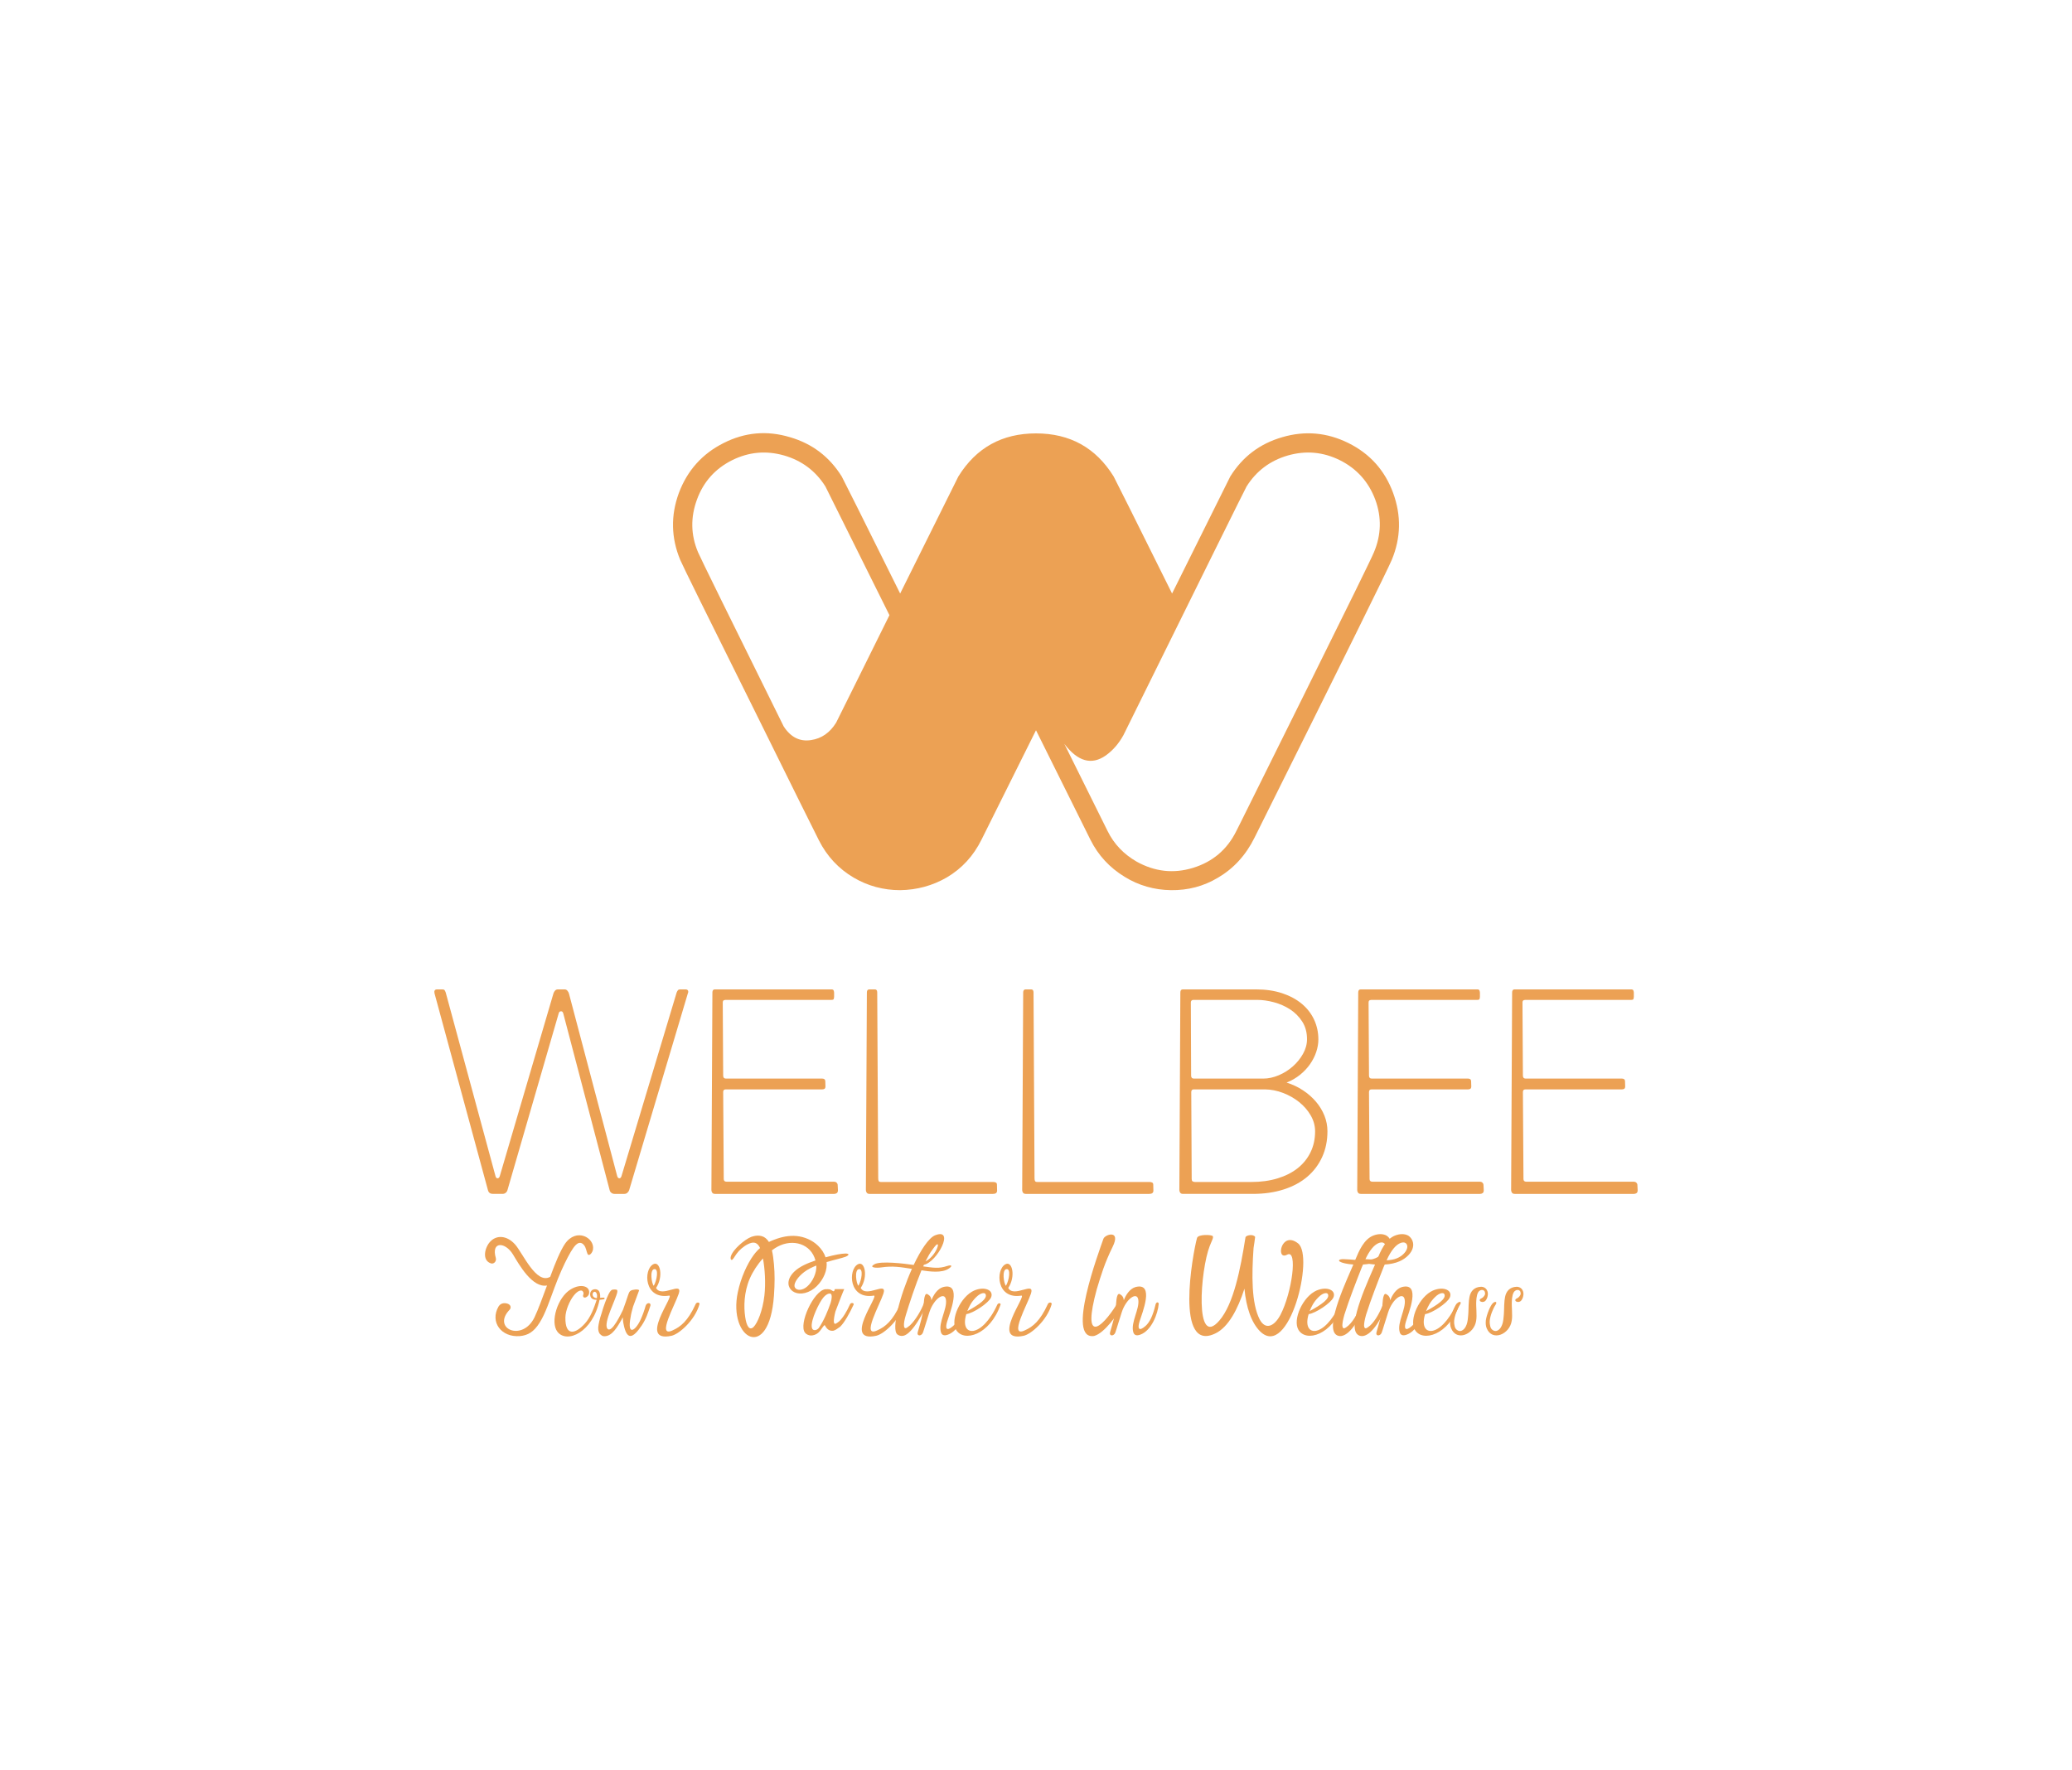 <svg xmlns:mydata="http://www.w3.org/2000/svg" mydata:contrastcolor="53565A" mydata:template="InvertedHex1" mydata:presentation="2.5" mydata:layouttype="undefined" mydata:specialfontid="undefined" mydata:id1="193" mydata:id2="792" mydata:companyname="WELLBEE" mydata:companytagline="Your Partner In Wellness" version="1.1" xmlns="http://www.w3.org/2000/svg" xmlns:xlink="http://www.w3.org/1999/xlink" viewBox="0 0 550 470" class="svg-shirt">
<g fill="#eca154" fill-rule="nonzero" stroke="none" stroke-width="1" stroke-linecap="butt" stroke-linejoin="miter" stroke-miterlimit="10" stroke-dasharray="" stroke-dashoffset="0" font-family="none" font-weight="none" font-size="none" text-anchor="none" style="mix-blend-mode: normal">
  <g data-paper-data="{&quot;isGlobalGroup&quot;:true,&quot;bounds&quot;:{&quot;x&quot;:115.29360547434607,&quot;y&quot;:115,&quot;width&quot;:319.4127890513078,&quot;height&quot;:240}}">
    <g data-paper-data="{&quot;isSecondaryText&quot;:true}">
      <path d="M130.229,329.538c-1.536,1.497 -2.419,5.068 0.077,5.874c0.845,0.269 1.536,-0.614 1.305,-1.421c-1.305,-4.492 2.495,-4.338 4.569,-0.921c1.574,2.611 5.106,8.945 9.022,8.216c-1.19,3.225 -2.342,6.373 -3.302,8.408c-3.187,6.68 -11.441,3.071 -6.642,-1.958c0.384,-0.384 0.422,-1.075 -0.192,-1.459c-0.614,-0.384 -2.035,-0.576 -2.726,0.576c-2.38,4.146 0.729,8.254 5.644,7.87c2.15,-0.192 3.724,-1.113 5.26,-3.57c1.536,-2.419 2.726,-6.066 3.954,-9.329c1.19,-3.225 2.457,-6.028 3.532,-8.062c1.075,-2.035 1.92,-3.302 2.726,-3.686c0.768,-0.346 1.459,0.154 1.881,0.998c0.384,0.806 0.461,1.92 0.845,2.073c0.384,0.192 1.113,-0.614 1.229,-1.459c0.461,-3.071 -4.415,-5.836 -7.448,-1.459c-1.267,1.881 -2.611,5.183 -3.916,8.753c-3.724,2.15 -7.295,-6.335 -9.329,-8.6c-2.15,-2.38 -4.799,-2.534 -6.488,-0.845z" data-paper-data="{&quot;glyphName&quot;:&quot;Y&quot;,&quot;glyphIndex&quot;:0,&quot;firstGlyphOfWord&quot;:true,&quot;word&quot;:1}">
      </path>
      <path d="M160.367,344.511c-0.077,-0.038 -0.537,0.038 -1.075,0.038c0.077,-0.691 -0.038,-1.152 -0.192,-1.574c-0.384,-0.883 -1.574,-0.845 -2.073,-0.346c-0.653,0.691 -0.346,1.728 0,2.035c0.346,0.307 0.691,0.422 1.344,0.422c-0.038,0.077 -0.038,0.115 -0.038,0.154c-0.653,1.996 -1.574,4.53 -3.11,6.181c-2.419,2.687 -5.221,3.532 -5.145,-1.651c0.038,-1.843 1.075,-4.338 2.188,-5.759c1.19,-1.536 2.112,-1.536 2.38,-1.229c0.307,0.307 0.307,0.729 0.115,1.152c0,1.037 1.305,0.499 1.574,-0.384c0.499,-1.996 -2.035,-2.918 -4.799,-1.267c-3.532,2.073 -5.567,8.715 -3.57,11.287c2.495,3.225 9.406,0.192 11.172,-8.446c0.038,0 0.038,-0.038 0.038,-0.038l0.998,-0.115c0.537,-0.077 0.23,-0.461 0.192,-0.461zM158.486,344.089c0,0.192 -0.038,0.346 -0.038,0.537c-0.192,0 -0.384,0 -0.499,-0.077c-0.768,-0.269 -0.768,-1.152 -0.422,-1.459c0.576,-0.461 0.998,0.384 0.96,0.998z" data-paper-data="{&quot;glyphName&quot;:&quot;o&quot;,&quot;glyphIndex&quot;:1,&quot;word&quot;:1}">
      </path>
      <path d="M171.385,346.661c-0.307,1.113 -0.768,2.419 -1.267,3.532c-1.344,3.071 -3.724,4.722 -2.726,-0.499c0.115,-0.883 0.384,-1.804 0.653,-2.803c0.154,-0.499 1.612,-4.223 1.612,-4.338c-0.269,-0.384 -1.881,-0.154 -2.227,0.115c-0.307,0.154 -0.461,0.422 -0.768,1.344c-0.307,0.883 -0.768,2.38 -1.305,3.762c-0.307,0.576 -2.995,6.488 -4.146,4.953c-1.113,-1.536 2.342,-7.87 2.649,-9.713c0.038,-0.346 0,-0.537 -0.192,-0.614c-0.192,-0.038 -0.614,-0.077 -0.883,-0.038c-0.384,0.038 -0.729,0.192 -1.267,1.267c-0.537,1.113 -1.344,3.263 -1.804,4.953c-0.576,1.651 -0.845,3.033 -0.921,3.801c-0.038,0.883 0.154,1.305 0.346,1.651c0.461,0.537 0.845,0.729 1.229,0.729c2.227,0.077 3.686,-2.879 4.569,-4.3c0.307,-0.614 0.346,-0.806 0.384,-0.576c0.038,0.307 0.038,1.037 0.192,1.612c0.883,4.53 2.495,3.839 4.837,0.384c1.19,-1.804 1.651,-3.302 2.304,-5.26c0.192,-0.845 -0.998,-0.883 -1.267,0.038z" data-paper-data="{&quot;glyphName&quot;:&quot;u&quot;,&quot;glyphIndex&quot;:2,&quot;word&quot;:1}">
      </path>
      <path d="M184.631,346.277c-2.035,4.454 -3.993,5.989 -6.066,6.911c-4.415,2.112 0.653,-6.795 1.612,-9.752c1.113,-3.455 -4.569,1.267 -6.028,-1.497c2.035,-3.033 1.075,-7.371 -0.806,-6.258c-2.572,1.459 -2.38,9.368 4.262,8.293c1.651,-0.269 -8.37,12.554 0.614,10.673c2.035,-0.422 6.258,-4.146 7.448,-8.37c0.154,-0.576 -0.806,-0.653 -1.037,0zM173.65,336.948c1.267,-0.23 0.729,2.995 -0.115,4.415c-0.576,-0.576 -1.113,-4.223 0.115,-4.415z" data-paper-data="{&quot;glyphName&quot;:&quot;r&quot;,&quot;glyphIndex&quot;:3,&quot;lastGlyphOfWord&quot;:true,&quot;word&quot;:1}">
      </path>
      <path d="M224.405,332.802c-0.998,0 -2.879,0.346 -5.26,0.998c-0.384,-1.152 -1.113,-2.227 -1.996,-3.071c-1.536,-1.497 -3.647,-2.38 -5.682,-2.572c-2.035,-0.192 -4.031,0.23 -5.912,0.96c-0.499,0.192 -0.998,0.384 -1.459,0.614c-0.115,-0.192 -0.269,-0.422 -0.422,-0.576c-1.075,-1.305 -2.803,-1.305 -4.262,-0.768c-1.728,0.653 -4.914,3.379 -5.413,5.183c-0.192,0.691 0.077,1.113 0.422,0.845c0.346,-0.269 0.768,-1.229 1.651,-2.227c0.883,-0.96 2.265,-1.958 3.417,-2.227c0.883,-0.192 1.651,0.077 2.265,1.382c-0.576,0.499 -1.152,1.113 -1.689,1.843c-1.728,2.342 -3.417,6.066 -4.223,9.905c-2.611,12.439 8.331,18.62 9.598,0.883c0.23,-3.225 0.23,-5.759 0,-8.331c-0.115,-1.267 -0.269,-2.572 -0.537,-3.686c0.537,-0.422 1.075,-0.768 1.612,-1.037c3.954,-2.073 8.753,-0.729 9.944,3.724c-2.073,0.691 -4.185,1.612 -5.49,2.841c-3.993,3.686 -0.192,7.717 4.377,5.106c2.035,-1.19 3.724,-3.686 4.031,-5.989c0.077,-0.537 0.077,-1.037 0.038,-1.536c2.073,-0.614 4.07,-1.037 5.068,-1.421c0.998,-0.422 0.998,-0.845 -0.077,-0.845zM202.905,343.974c-0.461,3.993 -1.804,7.256 -2.879,8.331c-1.075,1.037 -1.881,-0.192 -2.227,-2.726c-0.384,-2.572 -0.346,-6.488 1.229,-10.136c0.845,-1.92 2.073,-3.801 3.494,-5.337c0.499,2.649 0.768,6.527 0.384,9.867zM216.688,336.641c-0.154,2.188 -1.536,4.377 -2.879,5.26c-1.382,0.921 -2.764,0.576 -2.918,-0.422c-0.115,-0.96 0.96,-2.534 2.572,-3.762c0.921,-0.691 2.035,-1.267 3.225,-1.728z" data-paper-data="{&quot;glyphName&quot;:&quot;P&quot;,&quot;glyphIndex&quot;:4,&quot;firstGlyphOfWord&quot;:true,&quot;word&quot;:2}">
      </path>
      <path d="M225.595,346.354c-0.768,1.728 -1.804,3.494 -2.841,4.454c-0.384,0.307 -0.691,0.537 -0.998,0.653c-0.269,0.038 -0.384,-0.154 -0.422,-0.653c0,-0.576 0.115,-1.421 0.422,-2.611c0.461,-1.19 1.037,-2.649 1.459,-3.801c0.422,-1.037 0.691,-1.766 0.845,-2.073c0,-0.038 0.038,-0.038 0.038,-0.077h-2.495c-0.038,0.269 -0.115,0.499 -0.307,0.576c-0.154,0.038 -0.499,-0.269 -0.883,-0.461c-0.422,-0.115 -0.921,-0.115 -1.382,-0.077c-3.071,0.461 -7.141,9.291 -5.337,11.556c0.346,0.422 0.921,0.691 1.536,0.729c0.653,0 1.382,-0.23 1.958,-0.729c0.614,-0.537 1.037,-1.344 1.382,-1.728c0.307,-0.422 0.384,-0.307 0.461,-0.115c0.192,0.307 0.384,0.653 0.729,0.921c0.307,0.269 0.806,0.461 1.421,0.384c0.537,-0.115 1.152,-0.576 1.843,-1.075c1.113,-1.075 2.534,-3.609 3.57,-5.874c0.154,-0.461 -0.768,-0.653 -0.998,0zM220.489,345.893c-0.729,2.112 -1.766,4.684 -3.148,6.68c-0.499,0.653 -1.689,0.921 -1.843,-0.154c-0.384,-1.958 2.073,-6.795 3.033,-7.909c0.921,-1.113 1.728,-1.19 2.035,-0.998c0.307,0.307 0.269,1.267 -0.077,2.38z" data-paper-data="{&quot;glyphName&quot;:&quot;a&quot;,&quot;glyphIndex&quot;:5,&quot;word&quot;:2}">
      </path>
      <path d="M238.956,346.277c-2.035,4.454 -3.993,5.989 -6.066,6.911c-4.415,2.112 0.653,-6.795 1.612,-9.752c1.113,-3.455 -4.569,1.267 -6.028,-1.497c2.035,-3.033 1.075,-7.371 -0.806,-6.258c-2.572,1.459 -2.38,9.368 4.262,8.293c1.651,-0.269 -8.37,12.554 0.614,10.673c2.035,-0.422 6.258,-4.146 7.448,-8.37c0.154,-0.576 -0.806,-0.653 -1.037,0zM227.976,336.948c1.267,-0.23 0.729,2.995 -0.115,4.415c-0.576,-0.576 -1.113,-4.223 0.115,-4.415z" data-paper-data="{&quot;glyphName&quot;:&quot;r&quot;,&quot;glyphIndex&quot;:6,&quot;word&quot;:2}">
      </path>
      <path d="M251.433,336.103c-2.265,0.768 -3.724,0.461 -6.373,0.115c0.077,-0.154 0.115,-0.307 0.192,-0.422c3.532,-0.729 8.331,-9.944 2.956,-7.832c-1.689,0.691 -3.801,3.916 -5.682,7.87c-2.572,-0.384 -8.753,-1.113 -10.404,-0.192c-1.651,0.921 0.537,1.037 1.804,0.845c3.11,-0.461 5.145,-0.077 8.139,0.384c-3.187,7.103 -5.528,16.01 -3.878,17.392c0.384,0.307 0.921,0.499 1.574,0.384c2.457,-0.461 5.759,-6.872 6.373,-8.753c0.077,-0.537 -0.653,-0.576 -0.883,0.077c-0.691,1.881 -2.265,4.569 -3.724,5.912c-0.422,0.346 -0.806,0.653 -1.075,0.729c-0.307,0.038 -0.499,-0.154 -0.499,-0.729c-0.038,-0.576 0.115,-1.536 0.537,-2.879c0.845,-2.803 2.495,-7.832 4.108,-11.748c2.035,0.307 5.375,0.806 7.256,-0.461c0.921,-0.614 0.96,-1.113 -0.422,-0.691zM246.519,333.301c0.422,-0.768 0.883,-1.382 1.305,-1.958c2.265,-3.148 0.96,1.996 -2.15,3.532c0.307,-0.576 0.576,-1.113 0.845,-1.574z" data-paper-data="{&quot;glyphName&quot;:&quot;t&quot;,&quot;glyphIndex&quot;:7,&quot;word&quot;:2}">
      </path>
      <path d="M255.695,346.239c-0.729,3.148 -1.612,4.837 -2.687,5.797c-1.843,1.612 -2.15,0.614 -1.574,-1.229c0.614,-2.035 4.146,-10.481 -1.113,-9.099c-1.497,0.461 -2.534,2.073 -3.071,3.494c-0.077,-0.768 -0.384,-1.267 -1.113,-1.651c-0.96,-0.384 -0.921,3.033 -0.998,3.455c-0.269,2.495 -0.729,3.878 -1.536,6.68c-0.307,1.113 0.998,1.113 1.382,0.115c0.346,-0.921 1.037,-3.379 1.728,-5.452c1.152,-3.532 4.031,-5.528 4.377,-3.302c0.384,2.457 -2.035,6.028 -1.344,8.561c0.192,0.768 0.729,1.152 1.881,0.729c2.995,-1.075 4.684,-5.605 4.876,-8.139c0.038,-0.461 -0.537,-0.691 -0.806,0.038z" data-paper-data="{&quot;glyphName&quot;:&quot;n&quot;,&quot;glyphIndex&quot;:8,&quot;word&quot;:2}">
      </path>
      <path d="M258.574,342.63c-3.609,1.612 -6.373,7.678 -4.799,10.404c1.996,3.417 8.984,1.459 11.825,-6.68c0.077,-0.307 -0.461,-0.576 -0.845,-0.038c-4.185,9.176 -10.136,8.677 -8.254,2.572c1.843,-0.23 5.874,-2.918 6.565,-4.415c0.806,-1.881 -1.612,-3.071 -4.492,-1.843zM256.77,348.082c0.422,-1.075 1.037,-2.419 2.342,-3.686c1.305,-1.305 2.265,-1.19 2.457,-0.883c0.768,1.19 -1.766,2.918 -4.799,4.569z" data-paper-data="{&quot;glyphName&quot;:&quot;e&quot;,&quot;glyphIndex&quot;:9,&quot;word&quot;:2}">
      </path>
      <path d="M278.116,346.277c-2.035,4.454 -3.993,5.989 -6.066,6.911c-4.415,2.112 0.653,-6.795 1.612,-9.752c1.113,-3.455 -4.569,1.267 -6.028,-1.497c2.035,-3.033 1.075,-7.371 -0.806,-6.258c-2.572,1.459 -2.38,9.368 4.262,8.293c1.651,-0.269 -8.37,12.554 0.614,10.673c2.035,-0.422 6.258,-4.146 7.448,-8.37c0.154,-0.576 -0.806,-0.653 -1.037,0zM267.136,336.948c1.267,-0.23 0.729,2.995 -0.115,4.415c-0.576,-0.576 -1.113,-4.223 0.115,-4.415z" data-paper-data="{&quot;glyphName&quot;:&quot;r&quot;,&quot;glyphIndex&quot;:10,&quot;lastGlyphOfWord&quot;:true,&quot;word&quot;:2}">
      </path>
      <path d="M290.44,354.685c2.764,-0.768 6.143,-5.644 7.909,-8.523c0.307,-0.729 -1.497,-0.768 -1.843,0c-4.338,6.987 -9.291,10.481 -5.375,-3.878c1.19,-3.916 2.073,-6.911 4.223,-11.287c2.265,-4.607 -2.035,-3.302 -2.457,-2.112c-1.19,3.455 -10.02,27.028 -2.457,25.8z" data-paper-data="{&quot;glyphName&quot;:&quot;I&quot;,&quot;glyphIndex&quot;:11,&quot;firstGlyphOfWord&quot;:true,&quot;word&quot;:3}">
      </path>
      <path d="M306.757,346.239c-0.729,3.148 -1.612,4.837 -2.687,5.797c-1.843,1.612 -2.15,0.614 -1.574,-1.229c0.614,-2.035 4.146,-10.481 -1.113,-9.099c-1.497,0.461 -2.534,2.073 -3.071,3.494c-0.077,-0.768 -0.384,-1.267 -1.113,-1.651c-0.96,-0.384 -0.921,3.033 -0.998,3.455c-0.269,2.495 -0.729,3.878 -1.536,6.68c-0.307,1.113 0.998,1.113 1.382,0.115c0.346,-0.921 1.037,-3.379 1.728,-5.452c1.152,-3.532 4.031,-5.528 4.377,-3.302c0.384,2.457 -2.035,6.028 -1.344,8.561c0.192,0.768 0.729,1.152 1.881,0.729c2.995,-1.075 4.684,-5.605 4.876,-8.139c0.038,-0.461 -0.537,-0.691 -0.806,0.038z" data-paper-data="{&quot;glyphName&quot;:&quot;n&quot;,&quot;glyphIndex&quot;:12,&quot;lastGlyphOfWord&quot;:true,&quot;word&quot;:3}">
      </path>
      <path d="M344.573,330.114c-4.492,-3.532 -6.028,4.684 -2.918,2.995c2.918,-1.612 1.267,10.174 -1.766,15.971c-1.651,3.11 -3.993,4.108 -5.528,1.19c-2.188,-4.3 -2.112,-11.748 -1.612,-18.927c0.154,-0.998 0.307,-1.958 0.422,-2.956c-0.576,-0.883 -2.572,-0.384 -2.572,0.154c-1.344,8.485 -3.148,17.66 -6.911,22.037c-6.642,7.755 -5.068,-13.437 -2.572,-19.772c0.614,-1.536 1.037,-2.227 0.806,-2.611c-0.23,-0.422 -3.916,-0.576 -4.185,0.499c-1.152,4.185 -5.951,30.752 4.991,25.262c3.302,-1.651 5.797,-6.22 7.602,-11.825c0.461,5.029 1.881,9.099 4.185,11.364c7.64,7.448 14.435,-19.926 10.059,-23.381z" data-paper-data="{&quot;glyphName&quot;:&quot;W&quot;,&quot;glyphIndex&quot;:13,&quot;firstGlyphOfWord&quot;:true,&quot;word&quot;:4}">
      </path>
      <path d="M349.449,342.63c-3.609,1.612 -6.373,7.678 -4.799,10.404c1.996,3.417 8.984,1.459 11.825,-6.68c0.077,-0.307 -0.461,-0.576 -0.845,-0.038c-4.185,9.176 -10.136,8.677 -8.254,2.572c1.843,-0.23 5.874,-2.918 6.565,-4.415c0.806,-1.881 -1.612,-3.071 -4.492,-1.843zM347.644,348.082c0.422,-1.075 1.037,-2.419 2.342,-3.686c1.305,-1.305 2.265,-1.19 2.457,-0.883c0.768,1.19 -1.766,2.918 -4.799,4.569z" data-paper-data="{&quot;glyphName&quot;:&quot;e&quot;,&quot;glyphIndex&quot;:14,&quot;word&quot;:4}">
      </path>
      <path d="M368.107,328.079c-0.96,-0.576 -2.304,-0.537 -3.494,-0.077c-2.572,0.96 -3.878,4.108 -4.876,6.488c-0.96,-0.077 -1.881,-0.154 -3.033,-0.192c-1.152,-0.038 -1.574,0.307 -1.037,0.653c0.576,0.346 1.881,0.653 3.57,0.768c-1.344,3.263 -7.563,16.125 -4.645,18.582c0.346,0.307 0.921,0.499 1.536,0.384c2.495,-0.461 4.991,-4.914 6.488,-8.715h-1.113c-0.921,2.304 -2.112,4.607 -3.57,5.951c-0.422,0.346 -0.806,0.653 -1.113,0.729c-0.269,0.038 -0.461,-0.154 -0.499,-0.729c0,-0.576 0.154,-1.536 0.537,-2.879c1.229,-3.916 3.148,-8.83 4.645,-12.631c0.115,-0.23 0.192,-0.461 0.307,-0.691c1.382,-0.077 2.764,-0.346 3.993,-0.883c1.766,-0.806 3.11,-2.188 3.455,-3.532c0.384,-1.344 -0.23,-2.611 -1.152,-3.225zM367.57,331.88c-0.499,0.998 -1.804,2.227 -3.878,2.572c-0.422,0.077 -0.921,0.115 -1.382,0.154c0.576,-1.305 1.229,-2.419 1.92,-3.225c0.998,-1.19 2.073,-1.651 2.803,-1.497c0.691,0.192 1.037,0.998 0.537,1.996z" data-paper-data="{&quot;glyphName&quot;:&quot;l&quot;,&quot;glyphIndex&quot;:15,&quot;word&quot;:4}">
      </path>
      <path d="M373.866,328.079c-0.96,-0.576 -2.304,-0.537 -3.494,-0.077c-2.572,0.96 -3.878,4.108 -4.876,6.488c-0.96,-0.077 -1.881,-0.154 -3.033,-0.192c-1.152,-0.038 -1.574,0.307 -1.037,0.653c0.576,0.346 1.881,0.653 3.57,0.768c-1.344,3.263 -7.563,16.125 -4.645,18.582c0.346,0.307 0.921,0.499 1.536,0.384c2.495,-0.461 4.991,-4.914 6.488,-8.715h-1.113c-0.921,2.304 -2.112,4.607 -3.57,5.951c-0.422,0.346 -0.806,0.653 -1.113,0.729c-0.269,0.038 -0.461,-0.154 -0.499,-0.729c0,-0.576 0.154,-1.536 0.537,-2.879c1.229,-3.916 3.148,-8.83 4.645,-12.631c0.115,-0.23 0.192,-0.461 0.307,-0.691c1.382,-0.077 2.764,-0.346 3.993,-0.883c1.766,-0.806 3.11,-2.188 3.455,-3.532c0.384,-1.344 -0.23,-2.611 -1.152,-3.225zM373.329,331.88c-0.499,0.998 -1.804,2.227 -3.878,2.572c-0.422,0.077 -0.921,0.115 -1.382,0.154c0.576,-1.305 1.229,-2.419 1.92,-3.225c0.998,-1.19 2.073,-1.651 2.803,-1.497c0.691,0.192 1.037,0.998 0.537,1.996z" data-paper-data="{&quot;glyphName&quot;:&quot;l&quot;,&quot;glyphIndex&quot;:16,&quot;word&quot;:4}">
      </path>
      <path d="M377.475,346.239c-0.729,3.148 -1.612,4.837 -2.687,5.797c-1.843,1.612 -2.15,0.614 -1.574,-1.229c0.614,-2.035 4.146,-10.481 -1.113,-9.099c-1.497,0.461 -2.534,2.073 -3.071,3.494c-0.077,-0.768 -0.384,-1.267 -1.113,-1.651c-0.96,-0.384 -0.921,3.033 -0.998,3.455c-0.269,2.495 -0.729,3.878 -1.536,6.68c-0.307,1.113 0.998,1.113 1.382,0.115c0.346,-0.921 1.037,-3.379 1.728,-5.452c1.152,-3.532 4.031,-5.528 4.377,-3.302c0.384,2.457 -2.035,6.028 -1.344,8.561c0.192,0.768 0.729,1.152 1.881,0.729c2.995,-1.075 4.684,-5.605 4.876,-8.139c0.038,-0.461 -0.537,-0.691 -0.806,0.038z" data-paper-data="{&quot;glyphName&quot;:&quot;n&quot;,&quot;glyphIndex&quot;:17,&quot;word&quot;:4}">
      </path>
      <path d="M380.355,342.63c-3.609,1.612 -6.373,7.678 -4.799,10.404c1.996,3.417 8.984,1.459 11.825,-6.68c0.077,-0.307 -0.461,-0.576 -0.845,-0.038c-4.185,9.176 -10.136,8.677 -8.254,2.572c1.843,-0.23 5.874,-2.918 6.565,-4.415c0.806,-1.881 -1.612,-3.071 -4.492,-1.843zM378.55,348.082c0.422,-1.075 1.037,-2.419 2.342,-3.686c1.305,-1.305 2.265,-1.19 2.457,-0.883c0.768,1.19 -1.766,2.918 -4.799,4.569z" data-paper-data="{&quot;glyphName&quot;:&quot;e&quot;,&quot;glyphIndex&quot;:18,&quot;word&quot;:4}">
      </path>
      <path d="M392.947,344.857c-0.154,0.154 -0.23,0.346 -0.115,0.499c0.077,0.154 0.307,0.269 0.576,0.307c0.269,0 0.614,-0.038 0.883,-0.307c0.269,-0.307 0.499,-0.768 0.576,-1.19c0.346,-1.229 -0.346,-2.611 -1.804,-2.534c-1.689,0.077 -2.687,1.113 -2.995,2.687c-0.115,0.537 -0.192,1.267 -0.23,2.188c-0.038,0.96 -0.038,2.112 -0.154,3.11c-0.077,0.998 -0.23,1.804 -0.537,2.419c-0.269,0.614 -0.691,1.037 -1.113,1.229c-0.422,0.192 -0.883,0.115 -1.19,-0.115c-0.346,-0.192 -0.576,-0.537 -0.691,-0.96c-0.115,-0.422 -0.192,-0.96 -0.154,-1.536c0.115,-1.344 0.845,-3.187 1.574,-4.3c0.422,-0.653 0,-0.998 -0.691,-0.422c-0.691,0.537 -1.728,3.148 -1.92,4.607c-0.077,0.768 -0.038,1.497 0.23,2.112c1.459,3.57 6.104,1.612 6.642,-1.996c0.269,-1.536 -0.077,-3.647 0.038,-5.337c0.038,-0.729 0.192,-2.304 0.96,-2.687c0.23,-0.154 0.537,-0.192 0.768,-0.154c0.23,0.077 0.384,0.192 0.499,0.384c0.077,0.23 0.154,0.499 0.077,0.806c-0.115,0.307 -0.346,0.614 -0.576,0.806c-0.23,0.192 -0.499,0.269 -0.653,0.384z" data-paper-data="{&quot;glyphName&quot;:&quot;s&quot;,&quot;glyphIndex&quot;:19,&quot;word&quot;:4}">
      </path>
      <path d="M402.392,344.857c-0.154,0.154 -0.23,0.346 -0.115,0.499c0.077,0.154 0.307,0.269 0.576,0.307c0.269,0 0.614,-0.038 0.883,-0.307c0.269,-0.307 0.499,-0.768 0.576,-1.19c0.346,-1.229 -0.346,-2.611 -1.804,-2.534c-1.689,0.077 -2.687,1.113 -2.995,2.687c-0.115,0.537 -0.192,1.267 -0.23,2.188c-0.038,0.96 -0.038,2.112 -0.154,3.11c-0.077,0.998 -0.23,1.804 -0.537,2.419c-0.269,0.614 -0.691,1.037 -1.113,1.229c-0.422,0.192 -0.883,0.115 -1.19,-0.115c-0.346,-0.192 -0.576,-0.537 -0.691,-0.96c-0.115,-0.422 -0.192,-0.96 -0.154,-1.536c0.115,-1.344 0.845,-3.187 1.574,-4.3c0.422,-0.653 0,-0.998 -0.691,-0.422c-0.691,0.537 -1.728,3.148 -1.92,4.607c-0.077,0.768 -0.038,1.497 0.23,2.112c1.459,3.57 6.104,1.612 6.642,-1.996c0.269,-1.536 -0.077,-3.647 0.038,-5.337c0.038,-0.729 0.192,-2.304 0.96,-2.687c0.23,-0.154 0.537,-0.192 0.768,-0.154c0.23,0.077 0.384,0.192 0.499,0.384c0.077,0.23 0.154,0.499 0.077,0.806c-0.115,0.307 -0.346,0.614 -0.576,0.806c-0.23,0.192 -0.499,0.269 -0.653,0.384z" data-paper-data="{&quot;glyphName&quot;:&quot;s&quot;,&quot;glyphIndex&quot;:20,&quot;lastGlyphOfWord&quot;:true,&quot;word&quot;:4}">
      </path>
    </g>
    <g data-paper-data="{&quot;isPrimaryText&quot;:true}">
      <path d="M167.001,315.991c-0.1,0.276 -0.264,0.508 -0.489,0.697c-0.226,0.188 -0.489,0.282 -0.791,0.282h-2.598c-0.301,0 -0.571,-0.088 -0.81,-0.264c-0.238,-0.176 -0.395,-0.402 -0.471,-0.678l-12.35,-47.065c-0.126,-0.351 -0.333,-0.508 -0.621,-0.471c-0.289,0.038 -0.471,0.195 -0.546,0.471l-13.63,47.027c-0.075,0.276 -0.232,0.508 -0.471,0.697c-0.238,0.188 -0.521,0.282 -0.847,0.282h-2.523c-0.703,0 -1.142,-0.314 -1.318,-0.941l-14.195,-52.299c-0.075,-0.301 -0.063,-0.552 0.038,-0.753c0.1,-0.201 0.326,-0.301 0.678,-0.301h1.355c0.301,0 0.502,0.069 0.602,0.207c0.1,0.138 0.201,0.345 0.301,0.621l13.216,48.759c0.1,0.377 0.282,0.565 0.546,0.565c0.264,0 0.458,-0.188 0.584,-0.565l14.232,-48.458c0.075,-0.276 0.213,-0.533 0.414,-0.772c0.201,-0.238 0.464,-0.358 0.791,-0.358h1.77c0.301,0 0.552,0.119 0.753,0.358c0.201,0.238 0.339,0.496 0.414,0.772l12.802,48.458c0.126,0.377 0.314,0.565 0.565,0.565c0.251,0 0.439,-0.188 0.565,-0.565l14.647,-48.759c0.1,-0.251 0.213,-0.452 0.339,-0.602c0.126,-0.151 0.326,-0.226 0.602,-0.226h1.355c0.377,0 0.615,0.107 0.715,0.32c0.1,0.213 0.088,0.458 -0.038,0.734z" data-paper-data="{&quot;glyphName&quot;:&quot;W&quot;,&quot;glyphIndex&quot;:0,&quot;firstGlyphOfWord&quot;:true,&quot;word&quot;:1}">
      </path>
      <path d="M222.424,315.991c0,0.377 -0.1,0.634 -0.301,0.772c-0.201,0.138 -0.427,0.207 -0.678,0.207h-31.628c-0.377,0 -0.634,-0.113 -0.772,-0.339c-0.138,-0.226 -0.207,-0.439 -0.207,-0.64l0.264,-52.487c0,-0.552 0.213,-0.828 0.64,-0.828h30.912c0.326,0 0.527,0.075 0.602,0.226c0.075,0.151 0.126,0.351 0.151,0.602v1.167c0,0.126 -0.025,0.289 -0.075,0.489c-0.05,0.201 -0.251,0.301 -0.602,0.301h-28.164c-0.276,0.025 -0.464,0.088 -0.565,0.188c-0.1,0.1 -0.151,0.276 -0.151,0.527l0.113,19.391c0,0.527 0.251,0.791 0.753,0.791h25.566c0.226,0 0.414,0.056 0.565,0.169c0.151,0.113 0.226,0.333 0.226,0.659l0.038,1.205c0,0.326 -0.075,0.546 -0.226,0.659c-0.151,0.113 -0.351,0.169 -0.602,0.169h-25.603c-0.276,0 -0.464,0.069 -0.565,0.207c-0.1,0.138 -0.151,0.295 -0.151,0.471l0.151,23.118c0,0.477 0.251,0.715 0.753,0.715h28.427c0.377,0 0.646,0.094 0.81,0.282c0.163,0.188 0.245,0.358 0.245,0.508z" data-paper-data="{&quot;glyphName&quot;:&quot;E&quot;,&quot;glyphIndex&quot;:1,&quot;word&quot;:1}">
      </path>
      <path d="M264.67,316.104c0,0.577 -0.364,0.866 -1.092,0.866h-32.757c-0.377,0 -0.634,-0.113 -0.772,-0.339c-0.138,-0.226 -0.207,-0.439 -0.207,-0.64l0.264,-52.487c0,-0.552 0.213,-0.828 0.64,-0.828h1.506c0.402,0 0.602,0.276 0.602,0.828l0.264,49.324c0,0.326 0.044,0.571 0.132,0.734c0.088,0.163 0.295,0.245 0.621,0.245h29.783c0.276,0 0.508,0.05 0.697,0.151c0.188,0.1 0.282,0.289 0.282,0.565z" data-paper-data="{&quot;glyphName&quot;:&quot;L&quot;,&quot;glyphIndex&quot;:2,&quot;word&quot;:1}">
      </path>
      <path d="M306.162,316.104c0,0.577 -0.364,0.866 -1.092,0.866h-32.757c-0.377,0 -0.634,-0.113 -0.772,-0.339c-0.138,-0.226 -0.207,-0.439 -0.207,-0.64l0.264,-52.487c0,-0.552 0.213,-0.828 0.64,-0.828h1.506c0.402,0 0.602,0.276 0.602,0.828l0.264,49.324c0,0.326 0.044,0.571 0.132,0.734c0.088,0.163 0.295,0.245 0.621,0.245h29.783c0.276,0 0.508,0.05 0.697,0.151c0.188,0.1 0.282,0.289 0.282,0.565z" data-paper-data="{&quot;glyphName&quot;:&quot;L&quot;,&quot;glyphIndex&quot;:3,&quot;word&quot;:1}">
      </path>
      <path d="M352.361,300.365c0,2.485 -0.464,4.75 -1.393,6.796c-0.929,2.046 -2.247,3.797 -3.953,5.252c-1.707,1.456 -3.79,2.579 -6.25,3.37c-2.46,0.791 -5.209,1.186 -8.246,1.186h-18.487c-0.377,0 -0.634,-0.113 -0.772,-0.339c-0.138,-0.226 -0.207,-0.439 -0.207,-0.64l0.264,-52.487c0,-0.552 0.213,-0.828 0.64,-0.828h19.428c2.585,0 4.901,0.339 6.947,1.017c2.046,0.678 3.784,1.613 5.215,2.805c1.431,1.192 2.523,2.598 3.276,4.217c0.753,1.619 1.13,3.37 1.13,5.252c0,1.079 -0.188,2.184 -0.565,3.313c-0.377,1.13 -0.922,2.209 -1.638,3.238c-0.715,1.029 -1.6,1.97 -2.654,2.824c-1.054,0.853 -2.247,1.544 -3.577,2.071c1.581,0.502 3.037,1.192 4.368,2.071c1.33,0.879 2.479,1.889 3.445,3.031c0.966,1.142 1.713,2.378 2.24,3.709c0.527,1.33 0.791,2.711 0.791,4.142zM316.178,285.568c0,0.527 0.251,0.791 0.753,0.791h18.374c1.355,0 2.73,-0.295 4.123,-0.885c1.393,-0.59 2.642,-1.374 3.746,-2.353c1.104,-0.979 2.008,-2.096 2.711,-3.351c0.703,-1.255 1.054,-2.548 1.054,-3.878c0,-1.807 -0.427,-3.37 -1.28,-4.688c-0.853,-1.318 -1.933,-2.397 -3.238,-3.238c-1.305,-0.841 -2.736,-1.468 -4.292,-1.883c-1.556,-0.414 -3.037,-0.621 -4.443,-0.621h-16.906c-0.226,0 -0.395,0.063 -0.508,0.188c-0.113,0.126 -0.169,0.289 -0.169,0.489zM349.086,300.365c0,-1.481 -0.389,-2.893 -1.167,-4.236c-0.778,-1.343 -1.801,-2.523 -3.069,-3.539c-1.268,-1.017 -2.692,-1.826 -4.274,-2.429c-1.581,-0.602 -3.175,-0.916 -4.782,-0.941h-18.901c-0.452,0 -0.678,0.238 -0.678,0.715l0.113,23.043c0,0.301 0.063,0.508 0.188,0.621c0.126,0.113 0.339,0.182 0.64,0.207h14.986c2.56,0 4.888,-0.32 6.984,-0.96c2.096,-0.64 3.878,-1.544 5.347,-2.711c1.468,-1.167 2.604,-2.579 3.408,-4.236c0.803,-1.657 1.205,-3.502 1.205,-5.535z" data-paper-data="{&quot;glyphName&quot;:&quot;B&quot;,&quot;glyphIndex&quot;:4,&quot;word&quot;:1}">
      </path>
      <path d="M393.854,315.991c0,0.377 -0.1,0.634 -0.301,0.772c-0.201,0.138 -0.427,0.207 -0.678,0.207h-31.628c-0.377,0 -0.634,-0.113 -0.772,-0.339c-0.138,-0.226 -0.207,-0.439 -0.207,-0.64l0.264,-52.487c0,-0.552 0.213,-0.828 0.64,-0.828h30.912c0.326,0 0.527,0.075 0.602,0.226c0.075,0.151 0.126,0.351 0.151,0.602v1.167c0,0.126 -0.025,0.289 -0.075,0.489c-0.05,0.201 -0.251,0.301 -0.602,0.301h-28.164c-0.276,0.025 -0.464,0.088 -0.565,0.188c-0.1,0.1 -0.151,0.276 -0.151,0.527l0.113,19.391c0,0.527 0.251,0.791 0.753,0.791h25.566c0.226,0 0.414,0.056 0.565,0.169c0.151,0.113 0.226,0.333 0.226,0.659l0.038,1.205c0,0.326 -0.075,0.546 -0.226,0.659c-0.151,0.113 -0.351,0.169 -0.602,0.169h-25.603c-0.276,0 -0.464,0.069 -0.565,0.207c-0.1,0.138 -0.151,0.295 -0.151,0.471l0.151,23.118c0,0.477 0.251,0.715 0.753,0.715h28.427c0.377,0 0.646,0.094 0.81,0.282c0.163,0.188 0.245,0.358 0.245,0.508z" data-paper-data="{&quot;glyphName&quot;:&quot;E&quot;,&quot;glyphIndex&quot;:5,&quot;word&quot;:1}">
      </path>
      <path d="M434.706,315.991c0,0.377 -0.1,0.634 -0.301,0.772c-0.201,0.138 -0.427,0.207 -0.678,0.207h-31.628c-0.377,0 -0.634,-0.113 -0.772,-0.339c-0.138,-0.226 -0.207,-0.439 -0.207,-0.64l0.264,-52.487c0,-0.552 0.213,-0.828 0.64,-0.828h30.912c0.326,0 0.527,0.075 0.602,0.226c0.075,0.151 0.126,0.351 0.151,0.602v1.167c0,0.126 -0.025,0.289 -0.075,0.489c-0.05,0.201 -0.251,0.301 -0.602,0.301h-28.164c-0.276,0.025 -0.464,0.088 -0.565,0.188c-0.1,0.1 -0.151,0.276 -0.151,0.527l0.113,19.391c0,0.527 0.251,0.791 0.753,0.791h25.566c0.226,0 0.414,0.056 0.565,0.169c0.151,0.113 0.226,0.333 0.226,0.659l0.038,1.205c0,0.326 -0.075,0.546 -0.226,0.659c-0.151,0.113 -0.351,0.169 -0.602,0.169h-25.603c-0.276,0 -0.464,0.069 -0.565,0.207c-0.1,0.138 -0.151,0.295 -0.151,0.471l0.151,23.118c0,0.477 0.251,0.715 0.753,0.715h28.427c0.377,0 0.646,0.094 0.81,0.282c0.163,0.188 0.245,0.358 0.245,0.508z" data-paper-data="{&quot;glyphName&quot;:&quot;E&quot;,&quot;glyphIndex&quot;:6,&quot;lastGlyphOfWord&quot;:true,&quot;word&quot;:1}">
      </path>
    </g>
    <g data-paper-data="{&quot;isIcon&quot;:&quot;true&quot;,&quot;iconType&quot;:&quot;icon&quot;,&quot;rawIconId&quot;:&quot;a13111a5-0570-4230-8104-e828abe6bffa&quot;,&quot;selectedEffects&quot;:{&quot;container&quot;:&quot;&quot;,&quot;transformation&quot;:&quot;&quot;,&quot;pattern&quot;:&quot;&quot;},&quot;isDetailed&quot;:false,&quot;fillRule&quot;:&quot;nonzero&quot;,&quot;bounds&quot;:{&quot;x&quot;:178.64328318482816,&quot;y&quot;:115,&quot;width&quot;:192.71343363034364,&quot;height&quot;:121.3315921623389},&quot;iconStyle&quot;:&quot;standalone&quot;,&quot;suitableAsStandaloneIcon&quot;:true}">
      <path d="M345.936,184.874c-11.842,23.862 -17.764,35.823 -17.764,35.764c-2.428,4.915 -6.276,8.171 -11.487,9.77c-5.211,1.599 -10.184,1.007 -14.981,-1.658c-3.375,-1.954 -5.98,-4.619 -7.698,-8.112l-11.487,-23.152c3.553,4.678 7.224,5.744 11.013,3.079c1.895,-1.362 3.434,-3.138 4.678,-5.388c21.435,-43.402 32.33,-65.429 32.685,-66.021c2.605,-4.145 6.276,-6.869 10.954,-8.23c4.796,-1.362 9.355,-0.947 13.796,1.243c4.5,2.25 7.638,5.744 9.415,10.48c1.717,4.678 1.599,9.355 -0.355,13.974c-0.533,1.362 -6.809,14.152 -18.77,38.251zM221.946,191.861c-1.658,2.665 -3.849,4.204 -6.632,4.619c-2.961,0.474 -5.388,-0.711 -7.283,-3.612c-14.507,-29.31 -22.086,-44.705 -22.737,-46.244c-1.954,-4.619 -2.013,-9.296 -0.296,-13.974c1.717,-4.737 4.855,-8.23 9.355,-10.48c4.441,-2.191 9,-2.605 13.796,-1.243c4.678,1.362 8.349,4.086 10.954,8.23l16.994,34.165l-9.592,19.362zM340.37,116.07c-5.98,1.717 -10.54,5.211 -13.796,10.421l-15.454,31.086c-10.007,-20.191 -15.217,-30.553 -15.513,-31.086c-4.737,-7.638 -11.605,-11.428 -20.606,-11.428c-9,0 -15.869,3.79 -20.606,11.428l-15.454,31.086c-10.007,-20.191 -15.217,-30.553 -15.513,-31.086c-3.257,-5.211 -7.816,-8.704 -13.737,-10.421c-6.099,-1.836 -11.961,-1.303 -17.586,1.54c-5.684,2.842 -9.652,7.283 -11.902,13.263c-2.191,5.98 -2.072,11.902 0.355,17.764c0.651,1.54 7.046,14.507 19.185,38.902c10.658,21.553 16.52,33.395 17.645,35.586c2.132,4.204 5.211,7.52 9.237,9.888c3.73,2.191 7.875,3.316 12.316,3.316c4.441,-0.059 8.586,-1.184 12.375,-3.375c4.026,-2.368 7.105,-5.744 9.237,-10.066l14.448,-29.014l14.448,29.073c2.072,4.145 5.092,7.401 9.059,9.829c3.73,2.309 7.875,3.493 12.316,3.553c4.5,0.059 8.645,-1.007 12.494,-3.316c4.145,-2.428 7.401,-5.98 9.711,-10.658c23.389,-46.955 35.527,-71.528 36.415,-73.719c2.428,-5.862 2.546,-11.783 0.355,-17.764c-2.191,-5.98 -6.158,-10.421 -11.902,-13.263c-5.625,-2.783 -11.487,-3.316 -17.527,-1.54z" data-paper-data="{&quot;isPathIcon&quot;:true}">
      </path>
    </g>
  </g>
</g></svg>